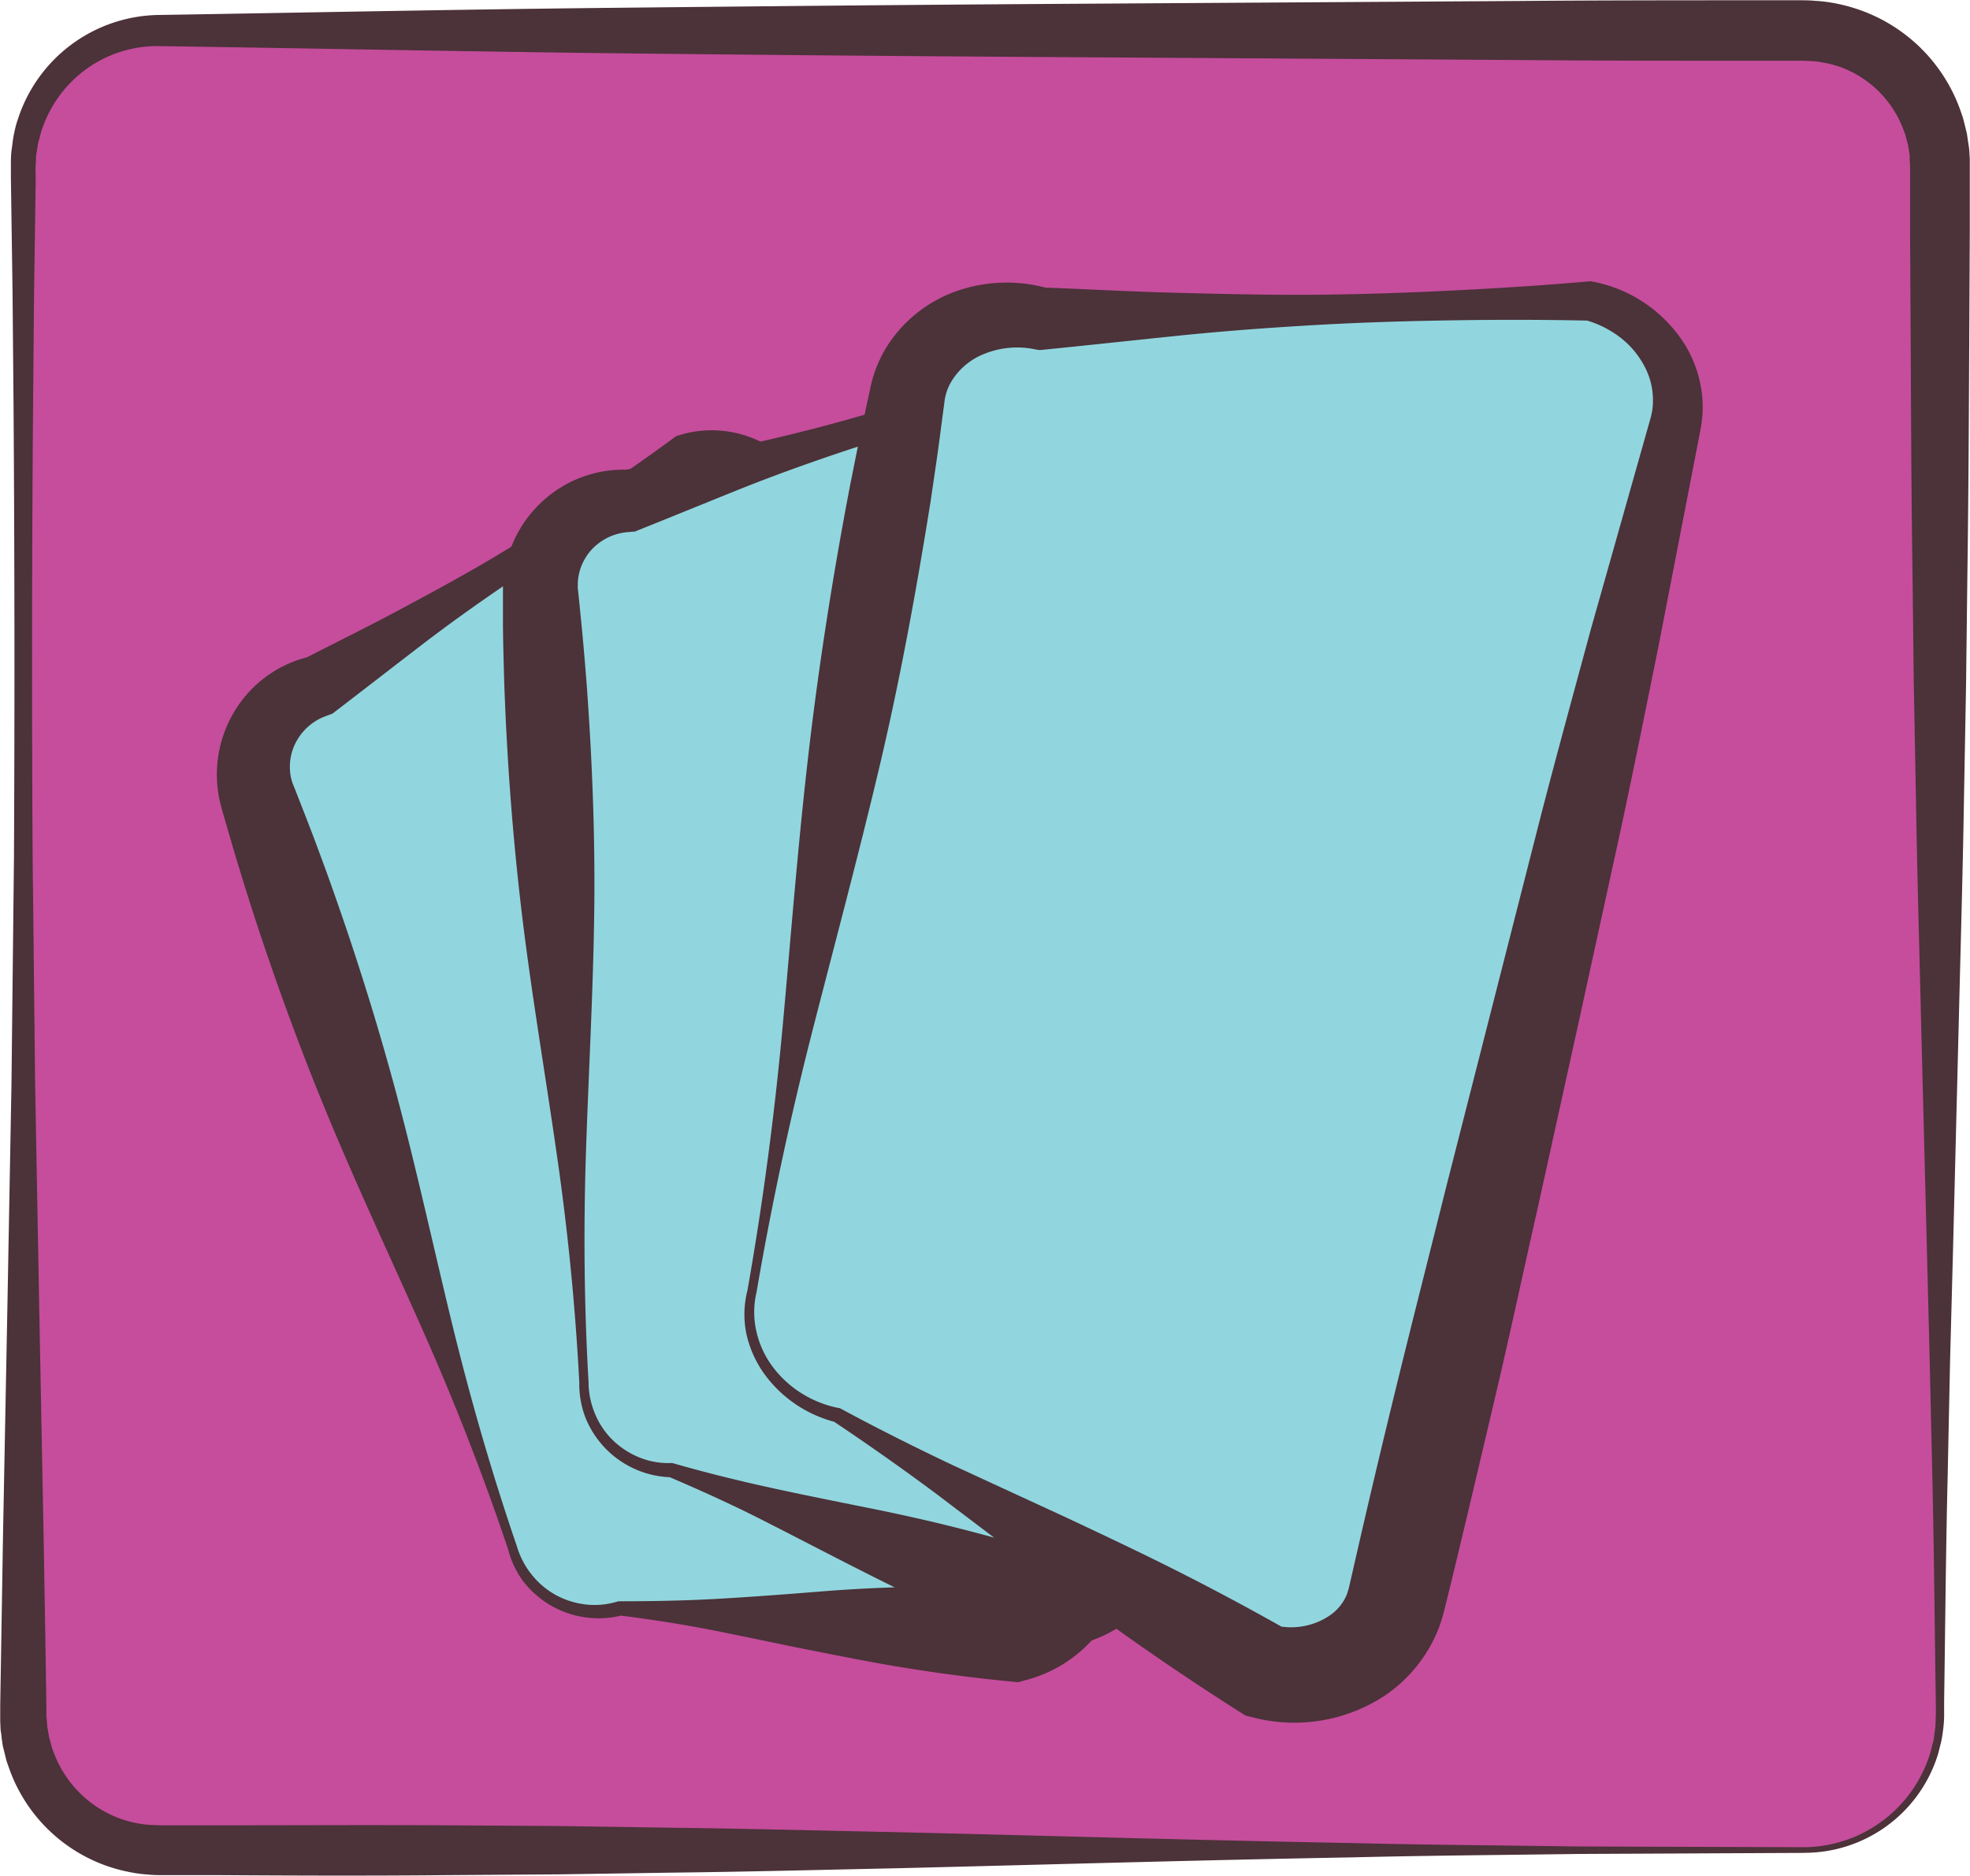 <svg id="Layer_1" data-name="Layer 1" xmlns="http://www.w3.org/2000/svg" viewBox="0 0 276.41 263.2"><defs><style>.cls-1{fill:#c54d9c;}.cls-2{fill:#4c3239;}.cls-3{fill:#91d6de;}</style></defs><rect class="cls-1" x="3.24" y="4.27" width="268.94" height="255.33" rx="19.06"/><path class="cls-2" d="M412.92,548.91l-31.75.15c-10.58.15-21.16.22-31.74.48-21.16.38-42.33,1-63.49,1.52-10.58.22-21.16.5-31.74.62l-15.87.24-15.88.11c-10.58.1-21.16.07-31.74,0h-7.93c-.61,0-1.46,0-2.23-.08a18.57,18.57,0,0,1-2.33-.3,22.74,22.74,0,0,1-4.5-1.31,22.43,22.43,0,0,1-12.58-13.1l-.39-1.1c-.11-.37-.2-.75-.29-1.13l-.28-1.13-.17-1.15c0-.39-.11-.77-.14-1.16l-.05-1.16c0-.37,0-.79,0-1.13l0-1,.13-7.94.26-15.87.61-31.75.58-31.74.35-31.74q.16-31.74-.06-63.49l-.14-15.87-.23-15.87c0-.67,0-1.31,0-2s0-1.45.11-2.17.17-1.43.32-2.14.31-1.42.56-2.1A21.08,21.08,0,0,1,182.1,291c21.16-.34,42.32-.78,63.48-1s42.33-.43,63.49-.56l63.49-.4c10.58-.09,21.16-.1,31.74-.1h7.94c.6,0,1.48,0,2.27.08a19.55,19.55,0,0,1,2.41.28,23.68,23.68,0,0,1,4.67,1.32,23.14,23.14,0,0,1,13.17,13.51l.4,1.14c.12.39.21.79.31,1.18l.29,1.18.18,1.2c.06.4.13.8.16,1.2l.07,1.21c0,.39,0,.83,0,1.18v1l0,7.93-.08,15.88c-.05,10.58-.1,21.16-.25,31.74l-.19,15.87-.29,15.87c-.17,10.58-.48,21.17-.74,31.75l-.8,31.74L433.4,480l-.33,15.87c-.26,10.59-.34,21.17-.5,31.75,0,.66,0,1.32,0,2s-.06,1.36-.14,2-.18,1.35-.35,2-.31,1.33-.55,2a19.61,19.61,0,0,1-18.57,13.28Zm0-.8a18.64,18.64,0,0,0,17.57-12.81c.23-.6.33-1.24.51-1.86s.2-1.27.3-1.9.07-1.28.1-1.92,0-1.32,0-2c-.16-10.58-.24-21.16-.49-31.75L430.55,480l-.4-15.87-.81-31.74c-.25-10.58-.56-21.17-.73-31.75l-.3-15.87-.18-15.87c-.16-10.58-.2-21.16-.25-31.74l-.09-15.88,0-7.93v-1c0-.32,0-.54-.05-.81l0-.77c0-.26-.08-.51-.11-.76l-.12-.76-.2-.75-.2-.74-.27-.72a14.89,14.89,0,0,0-8.35-8.55,14.55,14.55,0,0,0-3-.83,11.22,11.22,0,0,0-1.53-.19c-.53,0-1-.07-1.69-.05H404.3c-10.58,0-21.16,0-31.74-.1l-63.49-.4q-31.74-.19-63.49-.55c-21.16-.25-42.32-.69-63.48-1a17,17,0,0,0-12.64,5.37,17.17,17.17,0,0,0-3.69,6.06c-.23.55-.33,1.14-.51,1.72s-.21,1.17-.33,1.76-.08,1.2-.13,1.8,0,1.31,0,2l-.23,15.87-.14,15.87q-.25,31.74-.06,63.49l.35,31.74.58,31.74.61,31.75.27,15.87.12,7.94,0,1c0,.32,0,.56.05.84l.06.83c0,.27.09.54.13.81l.13.81.22.79.21.79.29.76a15.65,15.65,0,0,0,8.94,9,15.3,15.3,0,0,0,3.12.84,12.23,12.23,0,0,0,1.6.17c.55,0,1,.07,1.75.05h7.93c10.58,0,21.16-.06,31.74,0l15.88.1,15.87.24c10.58.13,21.16.41,31.74.63,21.16.5,42.33,1.13,63.49,1.52,10.58.26,21.16.32,31.74.48Z" transform="translate(-159.79 -288.9)"/><path class="cls-3" d="M231.69,506.06,195.81,400.38a12.28,12.28,0,0,1,8.53-15.14l51.54-32.68A12.27,12.27,0,0,1,271,361.08l39.66,142.06a12.29,12.29,0,0,1-8.53,15.13l-55.32-3.68A12.27,12.27,0,0,1,231.69,506.06Z" transform="translate(-159.79 -288.9)"/><path class="cls-2" d="M231.07,506.26q-5.22-15.51-11.91-30.57c-4.43-10-9.13-20-13.33-30.12s-7.91-20.38-11.22-30.77c-.81-2.6-1.62-5.21-2.38-7.82l-1.14-3.93-.27-1c-.1-.35-.28-1.1-.34-1.5a16.63,16.63,0,0,1-.26-2.9A17.11,17.11,0,0,1,193.88,387a16.71,16.71,0,0,1,9.29-5.94l-1.17.52c4.54-2.35,9.14-4.59,13.64-7s9-4.83,13.36-7.43,8.67-5.33,12.9-8.14,8.43-5.71,12.53-8.74l.22-.16.5-.16a15.48,15.48,0,0,1,18.4,8,16,16,0,0,1,.72,1.72l.5,1.49.92,2.76L283,386c2.37,7.39,4.77,14.77,7,22.19l6.73,22.27,6.67,22.28c2.19,7.44,4.46,14.85,6.57,22.32s4.21,14.92,6.25,22.4l.75,2.81.19.7.23.92a20.81,20.81,0,0,1,.4,2.23,19.15,19.15,0,0,1-1.1,8.91,18.94,18.94,0,0,1-12.85,11.6l-1.21.33-1-.1q-6.9-.66-13.77-1.75c-4.59-.7-9.15-1.62-13.73-2.52s-9.13-1.89-13.7-2.8-9.15-1.63-13.74-2.2l.33,0a13.41,13.41,0,0,1-10-1.43,13.59,13.59,0,0,1-3.81-3.35A13,13,0,0,1,231.07,506.26Zm1.24-.39a11.53,11.53,0,0,0,2.09,4,11.24,11.24,0,0,0,3.46,2.9,11.61,11.61,0,0,0,4.29,1.3,10.92,10.92,0,0,0,4.4-.47l.12,0h.22c4.62,0,9.26-.09,13.91-.36s9.3-.62,14-1,9.3-.6,13.93-.68,9.27-.08,13.89.09l-2.21.22a5.6,5.6,0,0,0,3.6-3.59,5.47,5.47,0,0,0,.24-2.53c0-.21-.08-.42-.14-.63l-.34-1.19-.81-2.79c-2.13-7.45-4.24-14.91-6.26-22.4s-4-15-6-22.49l-5.83-22.52-5.77-22.53c-1.91-7.52-3.69-15.07-5.48-22.62l-5.17-22.71-.64-2.84-.3-1.31a10.34,10.34,0,0,0-.3-1,8.91,8.91,0,0,0-2.36-3.48,9.15,9.15,0,0,0-3.81-2.07,9.38,9.38,0,0,0-4.44-.06l.72-.32c-4.49,2.42-8.89,5-13.25,7.61s-8.65,5.34-12.86,8.2-8.36,5.81-12.41,8.92-8.09,6.25-12.14,9.35l-.22.17-.94.35a7.69,7.69,0,0,0-3.92,3.2,7.39,7.39,0,0,0-1.08,4.67,5.79,5.79,0,0,0,.22,1.16,3.36,3.36,0,0,0,.16.48l.38.95,1.49,3.82c1,2.55,1.94,5.11,2.88,7.67,3.7,10.27,7,20.65,9.82,31.21s5.13,21.24,7.71,31.85S228.77,495.55,232.31,505.87Z" transform="translate(-159.79 -288.9)"/><path class="cls-3" d="M241.72,482.88l-6.14-111.44a12.28,12.28,0,0,1,12.28-12.28l58.44-17.63a12.28,12.28,0,0,1,12.28,12.29V501.3a12.28,12.28,0,0,1-12.28,12.28L254,495.17A12.28,12.28,0,0,1,241.72,482.88Z" transform="translate(-159.79 -288.9)"/><path class="cls-2" d="M241.07,482.9q-.85-16.33-3.25-32.64c-1.56-10.86-3.42-21.72-4.74-32.59s-2.14-21.76-2.53-32.66c-.08-2.72-.16-5.45-.19-8.18l0-4.09v-1c0-.36,0-1.13.08-1.54a16.54,16.54,0,0,1,.53-2.86,17.09,17.09,0,0,1,6.39-9.29,16.74,16.74,0,0,1,10.54-3.23l-1.25.19c5-1,10-2,15-3.07s9.95-2.23,14.86-3.56,9.78-2.8,14.62-4.37,9.65-3.23,14.42-5.05l.25-.09.53,0a15.43,15.43,0,0,1,12.56,5.94,15.74,15.74,0,0,1,3,6.69c.1.61.19,1.23.23,1.85l.08,1.56.14,2.91L323.47,381c.3,7.75.62,15.51.8,23.26l.5,23.26.44,23.26c.1,7.75.3,15.5.31,23.26s.05,15.5,0,23.25l0,2.91V501l0,.94a18.95,18.95,0,0,1-19.16,18.27H305l-.93-.37q-6.48-2.49-12.8-5.38c-4.23-1.91-8.38-4-12.54-6.12s-8.29-4.28-12.45-6.38-8.38-4-12.64-5.82l.32.06a13.34,13.34,0,0,1-12-8.31A13,13,0,0,1,241.07,482.9Zm1.3,0a11.59,11.59,0,0,0,.93,4.45,11.08,11.08,0,0,0,2.55,3.72,11.57,11.57,0,0,0,3.78,2.4,10.73,10.73,0,0,0,4.37.73h.12l.21.06c4.45,1.28,9,2.4,13.5,3.39s9.13,1.91,13.7,2.83,9.12,1.93,13.61,3.09,8.95,2.41,13.35,3.82L306.3,507a5.58,5.58,0,0,0,4.44-2.49,5.46,5.46,0,0,0,.9-2.37c0-.21,0-.43,0-.64v-1.24l0-2.91c-.05-7.75-.07-15.5,0-23.25s.22-15.51.32-23.26l.43-23.26.5-23.26c.18-7.75.51-15.51.81-23.26l1.13-23.26.14-2.91.06-1.34a9,9,0,0,0,0-1,8.9,8.9,0,0,0-1.34-4,9,9,0,0,0-3.11-3,9.34,9.34,0,0,0-4.26-1.25l.78-.12c-5,1.13-9.9,2.41-14.8,3.77s-9.78,2.82-14.6,4.44-9.62,3.35-14.35,5.25-9.47,3.85-14.21,5.74l-.25.11-1,.08a7.77,7.77,0,0,0-4.63,2,7.42,7.42,0,0,0-2.3,4.21,6.64,6.64,0,0,0-.1,1.18,4.9,4.9,0,0,0,0,.5l.11,1,.41,4.08c.27,2.72.49,5.44.71,8.16.8,10.89,1.23,21.79,1.07,32.7s-.77,21.84-1.14,32.76S241.74,472,242.37,482.87Z" transform="translate(-159.79 -288.9)"/><path class="cls-3" d="M265.29,470.15l22-126.41c1.8-7.58,10.08-12.11,18.49-10.11l77.17-2.49c8.41,2,13.77,9.77,12,17.36L355.74,513.39c-1.8,7.58-10.09,12.11-18.5,10.11l-60-36C268.85,485.5,263.49,477.73,265.29,470.15Z" transform="translate(-159.79 -288.9)"/><path class="cls-2" d="M264.66,470c2.2-12.45,3.85-25,5-37.67s2.13-25.36,3.61-38,3.45-25.09,5.83-37.5c.63-3.09,1.22-6.2,1.9-9.28l1-4.63a17.69,17.69,0,0,1,2.69-6.09,19.08,19.08,0,0,1,10.14-7.35,21.33,21.33,0,0,1,11.9-.15l-1.15-.11c6.45.24,12.9.61,19.34.77s12.88.32,19.32.27,12.86-.27,19.29-.59,12.85-.72,19.27-1.29l.26,0,.45.09a19.56,19.56,0,0,1,12.74,8.88,17,17,0,0,1,2.43,8,19.24,19.24,0,0,1-.05,2.15c-.05.36-.08.72-.14,1.07l-.18,1-.64,3.32-5.15,26.56c-1.79,8.84-3.56,17.68-5.46,26.49l-5.77,26.42-5.82,26.4c-2,8.8-3.87,17.61-5.94,26.38s-4.12,17.55-6.25,26.3l-.81,3.28-.3,1.13c-.12.41-.27.82-.4,1.23a20.14,20.14,0,0,1-1.06,2.37,20.43,20.43,0,0,1-6.74,7.47,23.11,23.11,0,0,1-18.3,3l-1.11-.28-.77-.48q-7.38-4.68-14.56-9.72c-4.79-3.34-9.47-6.87-14.17-10.38l-14-10.61q-7.05-5.24-14.33-10.1l.28.11a17.72,17.72,0,0,1-10-6.79,15.39,15.39,0,0,1-2.49-5.57A13.56,13.56,0,0,1,264.66,470Zm1.27.26a12.11,12.11,0,0,0,0,5.52,13.08,13.08,0,0,0,2.34,5,15,15,0,0,0,4.1,3.71,15.48,15.48,0,0,0,5.12,2l.11,0,.17.09c5.13,2.77,10.36,5.39,15.65,7.9l16,7.38c5.31,2.5,10.62,5,15.82,7.63s10.36,5.4,15.43,8.28l-1.87-.76a9.67,9.67,0,0,0,7.59-1.43,6.68,6.68,0,0,0,2.18-2.5,5.74,5.74,0,0,0,.3-.72c0-.13.08-.25.11-.37l.13-.52.75-3.29c2-8.78,4.09-17.56,6.24-26.31s4.38-17.48,6.56-26.23l6.68-26.2L376,403.32c2.26-8.72,4.65-17.42,7-26.11l7.35-26,.92-3.25.18-.66c.05-.2.08-.4.13-.6a9.89,9.89,0,0,0,.13-1.22,10.15,10.15,0,0,0-1.06-4.94,12.51,12.51,0,0,0-3.4-4.19,14.36,14.36,0,0,0-5-2.53l.71.08c-6.44-.15-12.87-.15-19.31-.05s-12.86.29-19.29.66-12.84.84-19.26,1.5-12.83,1.36-19.25,2l-.32,0-.82-.15a12.24,12.24,0,0,0-6.79.69,9.39,9.39,0,0,0-4.67,3.93,7.16,7.16,0,0,0-.92,2.62l-.62,4.71c-.4,3.14-.89,6.27-1.34,9.4-2,12.5-4.26,24.93-7.17,37.23S277,421,273.87,433.21,268.06,457.82,265.93,470.28Z" transform="translate(-159.79 -288.9)"/></svg>